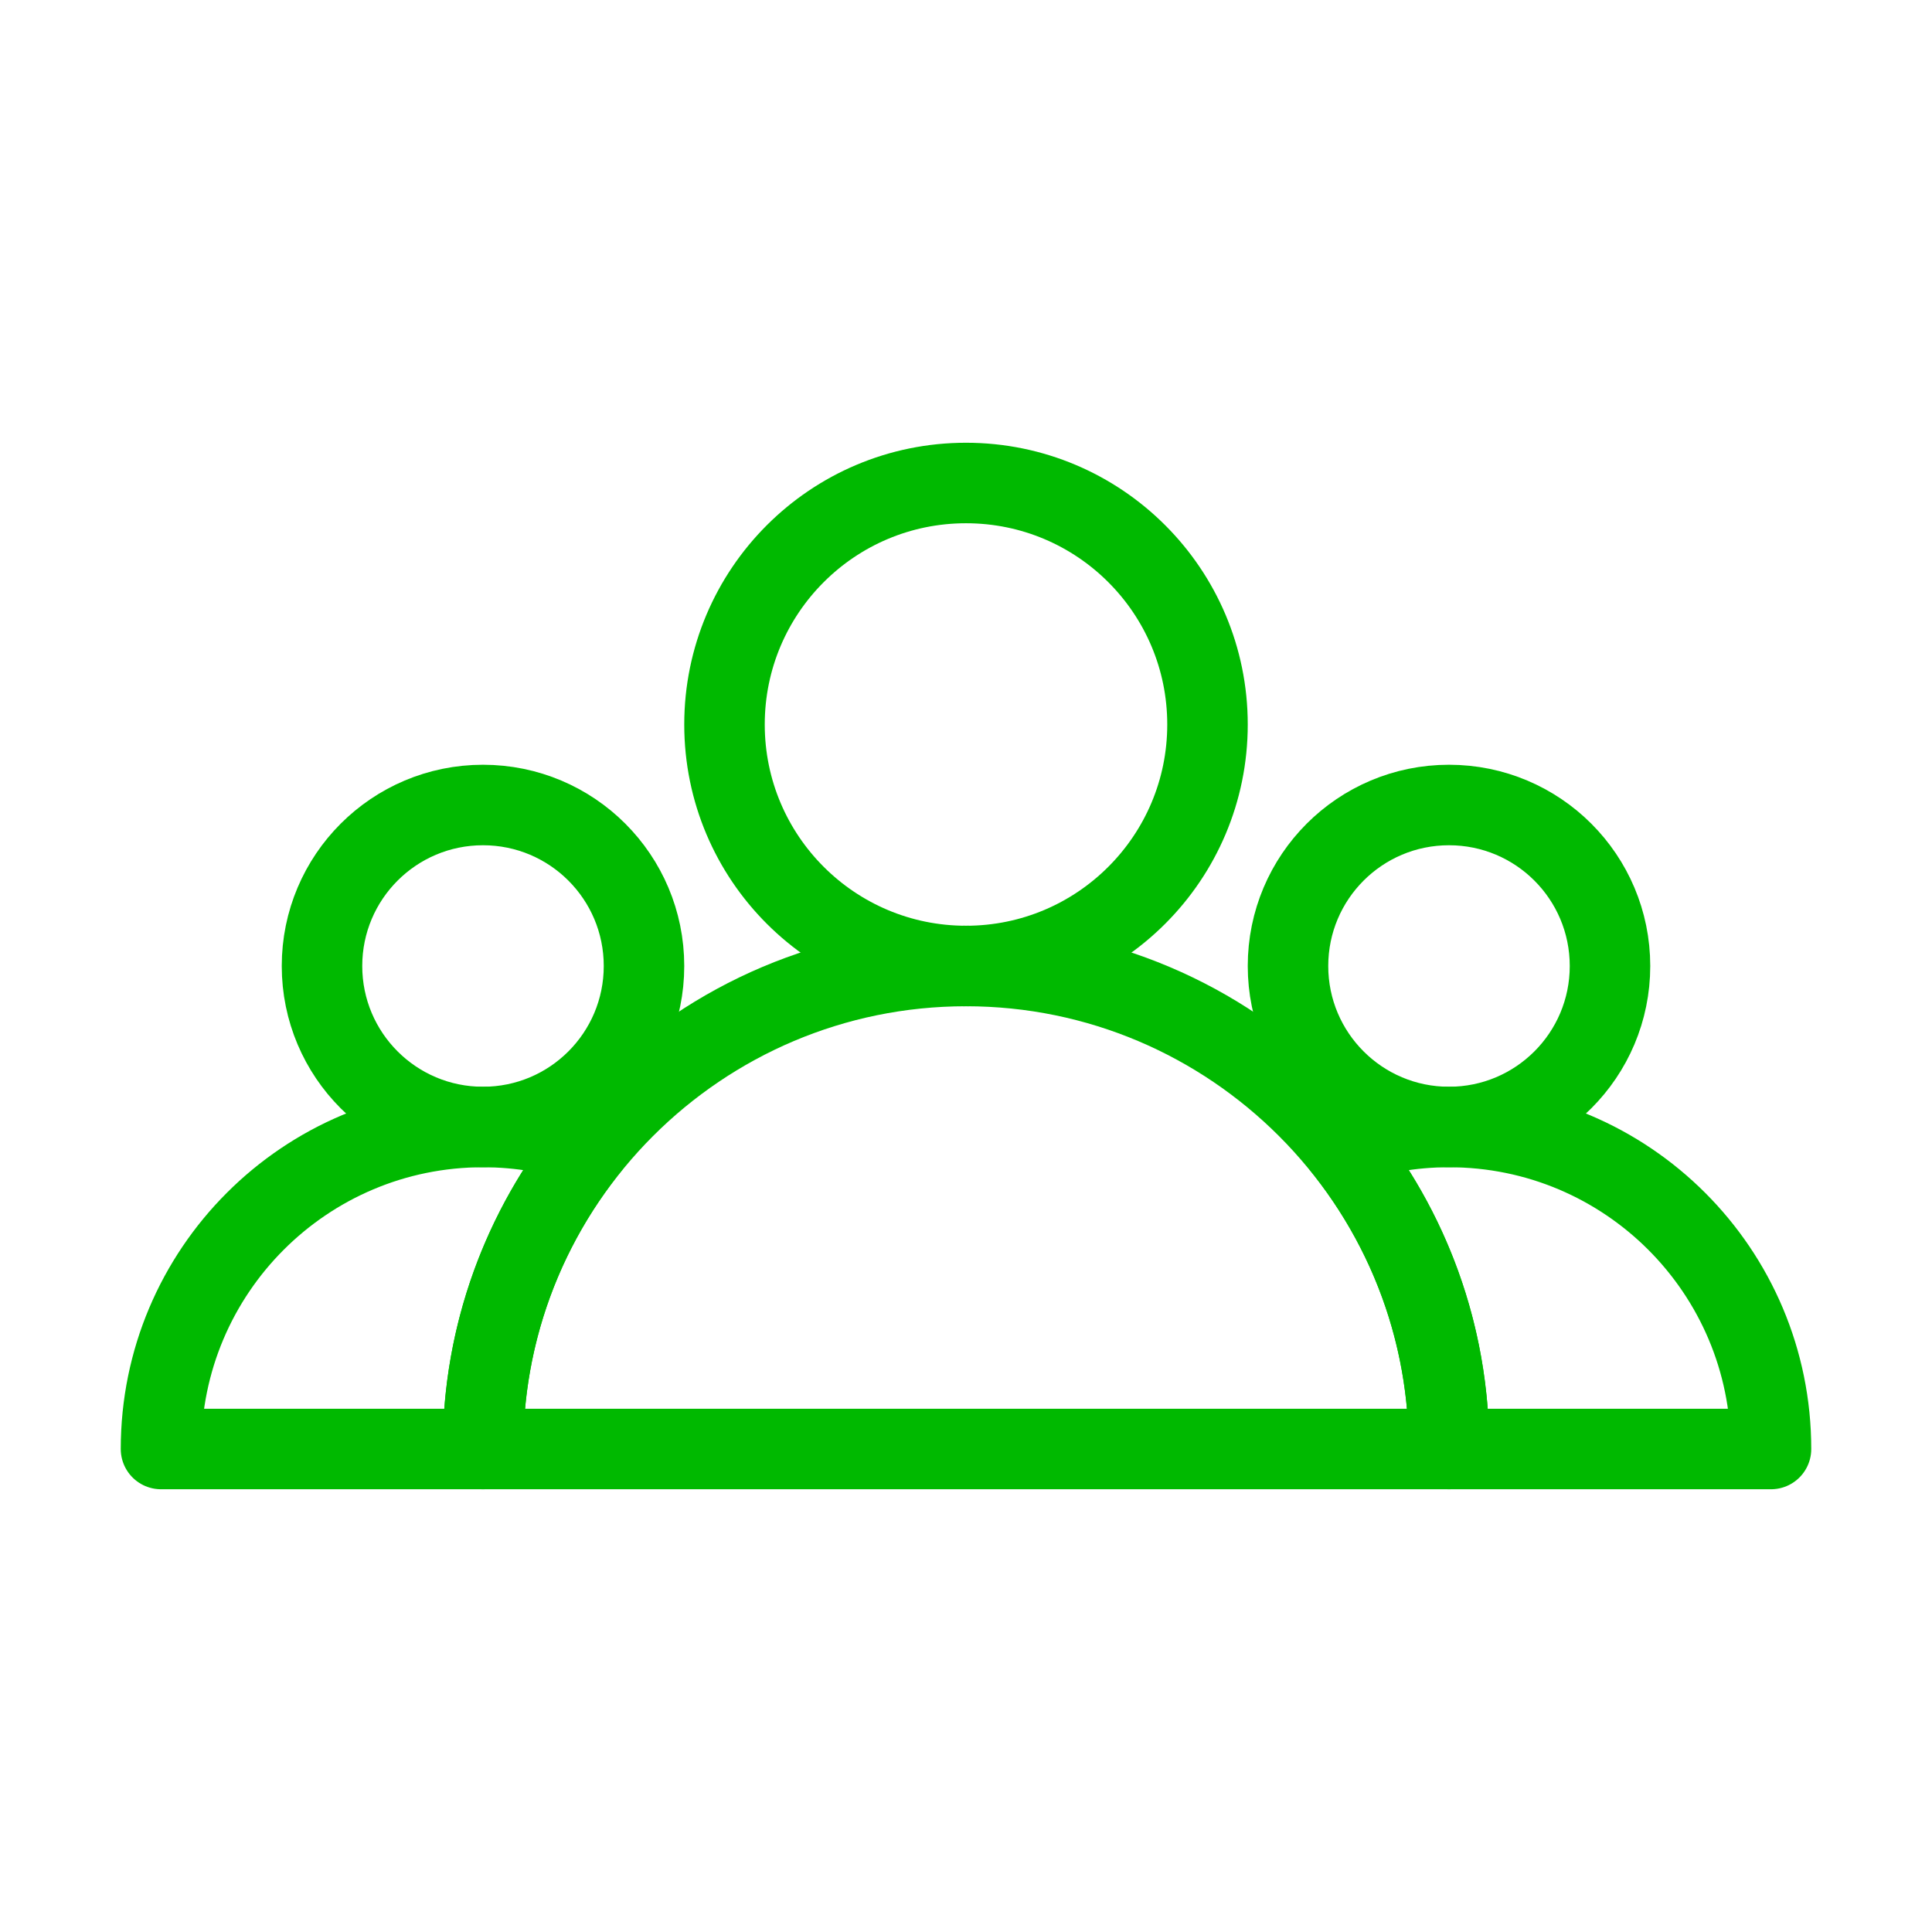 <svg width="24" height="24" viewBox="0 0 24 24" fill="none" xmlns="http://www.w3.org/2000/svg" data-reactroot="">
<path stroke-linejoin="round" stroke-linecap="round" stroke-miterlimit="10" stroke-width="1" stroke="#00b900" fill="none" d="M16.67 14.23C17.5 15.26 18 16.57 18 18C20 18 22 18 22 18C22 15.79 20.21 14 18 14C17.53 14 17.09 14.08 16.67 14.23Z"></path>
<path stroke-linejoin="round" stroke-linecap="round" stroke-miterlimit="10" stroke-width="1" stroke="#00b900" fill="none" d="M18 14C19.105 14 20 13.105 20 12C20 10.895 19.105 10 18 10C16.895 10 16 10.895 16 12C16 13.105 16.895 14 18 14Z"></path>
<path stroke-linejoin="round" stroke-linecap="round" stroke-miterlimit="10" stroke-width="1" stroke="#00b900" fill="none" d="M7.33 14.23C6.91 14.08 6.47 14 6 14C3.79 14 2 15.79 2 18C2 18 4 18 6 18C6 16.57 6.5 15.26 7.33 14.23Z"></path>
<path stroke-linejoin="round" stroke-linecap="round" stroke-miterlimit="10" stroke-width="1" stroke="#00b900" fill="none" d="M6 14C7.105 14 8 13.105 8 12C8 10.895 7.105 10 6 10C4.895 10 4 10.895 4 12C4 13.105 4.895 14 6 14Z"></path>
<path stroke-linejoin="round" stroke-linecap="round" stroke-miterlimit="10" stroke-width="1" stroke="#00b900" fill="none" d="M12 12C8.69 12 6 14.69 6 18C6.01 18 18 18 18 18C18 14.69 15.31 12 12 12Z"></path>
<path stroke-linejoin="round" stroke-linecap="round" stroke-miterlimit="10" stroke-width="1" stroke="#00b900" fill="none" d="M12 12C13.657 12 15 10.657 15 9C15 7.343 13.657 6 12 6C10.343 6 9 7.343 9 9C9 10.657 10.343 12 12 12Z"></path>
</svg>
